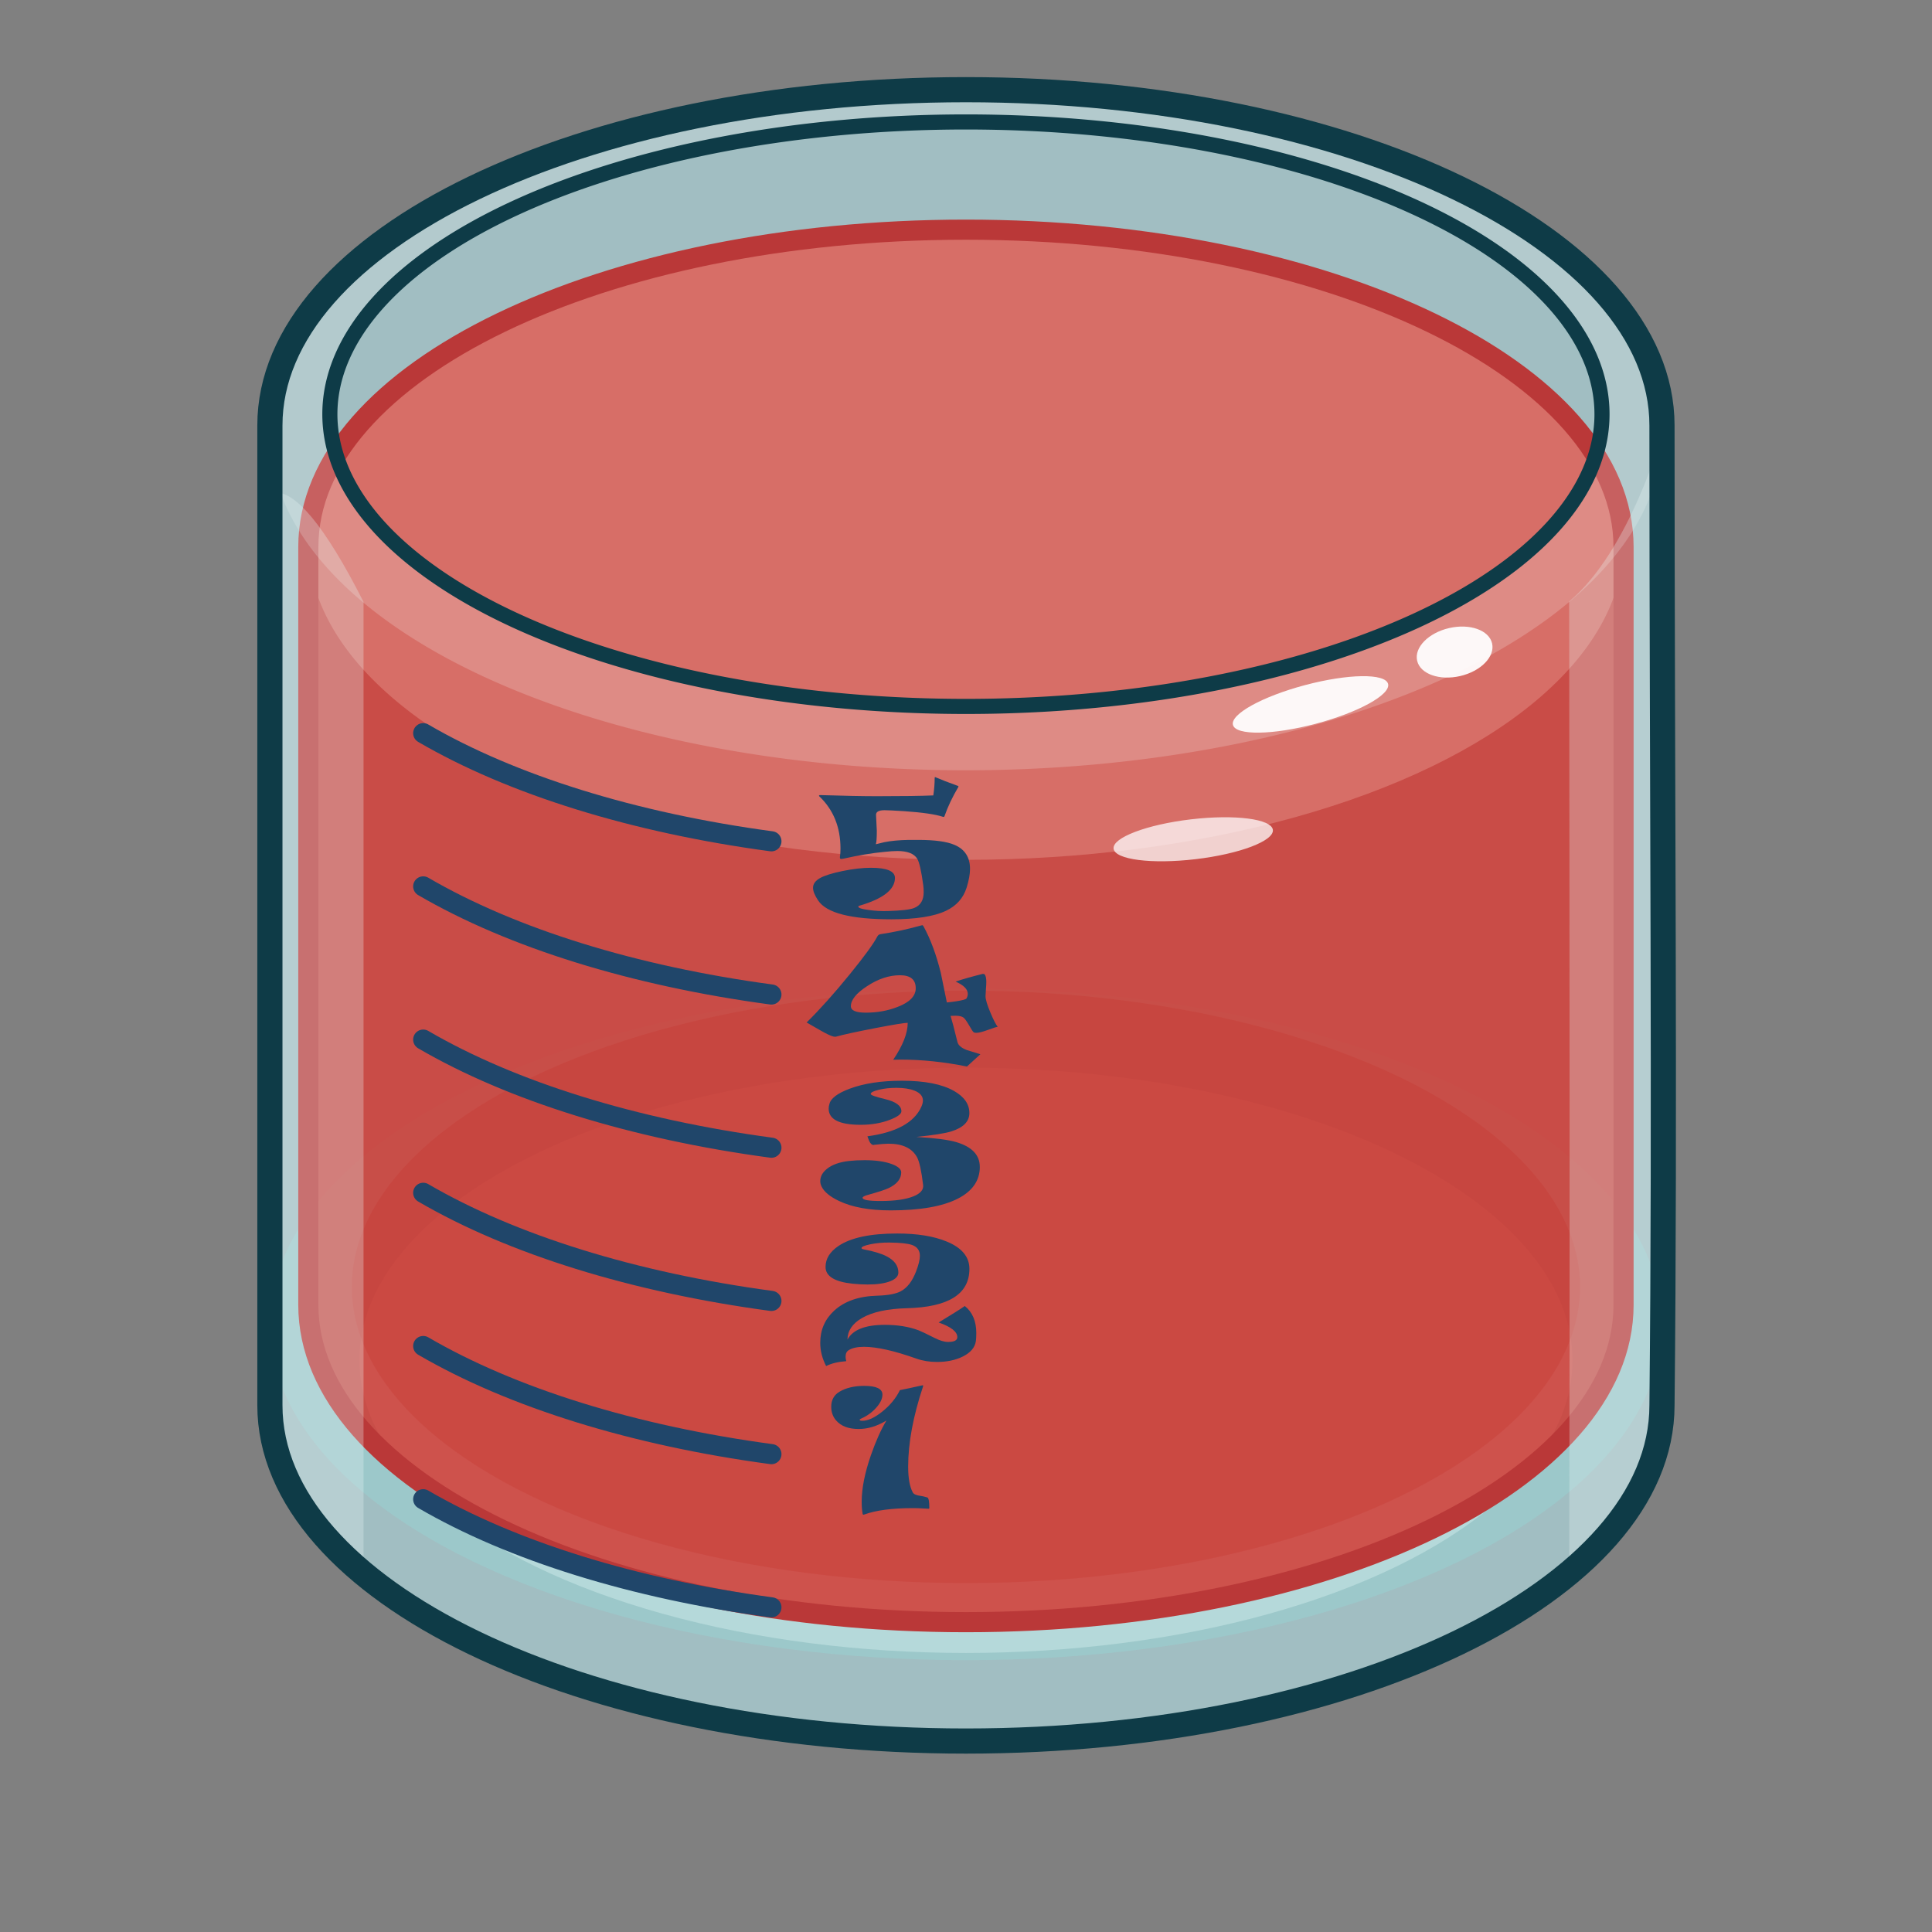 <?xml version="1.0" encoding="UTF-8" standalone="no"?>
<svg
   xmlns:dc="http://purl.org/dc/elements/1.1/"
   xmlns:cc="http://creativecommons.org/ns#"
   xmlns:rdf="http://www.w3.org/1999/02/22-rdf-syntax-ns#"
   xmlns:svg="http://www.w3.org/2000/svg"
   xmlns="http://www.w3.org/2000/svg"
   xmlns:sodipodi="http://sodipodi.sourceforge.net/DTD/sodipodi-0.dtd"
   xmlns:inkscape="http://www.inkscape.org/namespaces/inkscape"
   viewBox="0 0 192 192"
   id="svg5132"
   version="1.1"
   width="100%"
   height="100%"
   inkscape:version="0.91 r13725"
   sodipodi:docname="glass_5_04.svg">
  <rect x="0" y="0" width="192" height="192" fill="#808080" stroke="none"/>
  <sodipodi:namedview
     pagecolor="#ffffff"
     bordercolor="#666666"
     borderopacity="1"
     objecttolerance="10"
     gridtolerance="10"
     guidetolerance="10"
     inkscape:pageopacity="0"
     inkscape:pageshadow="2"
     inkscape:window-width="939"
     inkscape:window-height="602"
     id="namedview10"
     showgrid="false"
     inkscape:zoom="1.1932018"
     inkscape:cx="206.95973"
     inkscape:cy="67.831169"
     inkscape:window-x="36"
     inkscape:window-y="99"
     inkscape:window-maximized="0"
     inkscape:current-layer="svg5132" />
  <defs
     id="defs5134" />
  <path
     sodipodi:nodetypes="ccccccc"
     inkscape:connector-curvature="0"
     id="path4178"
     d="m 95.994,8.912 c -38.203,2.17e-4 -69.173,14.941 -69.172,33.371 0,36.852 0,60.917 0,97.369 -2.01e-4,18.43 30.969,33.371 69.172,33.371 38.203,-2.2e-4 69.173,-14.941 69.172,-33.371 0.311,-29.191 0,-61.412 0,-97.369 C 165.166,23.853 134.197,8.912 95.994,8.912 Z"
     style="color:#000000;clip-rule:nonzero;display:inline;overflow:visible;visibility:visible;opacity:1;isolation:auto;mix-blend-mode:normal;color-interpolation:sRGB;color-interpolation-filters:linearRGB;solid-color:#000000;solid-opacity:1;fill:#b4e3ea;fill-opacity:0.62;fill-rule:evenodd;stroke:none;stroke-width:2.5;stroke-linecap:butt;stroke-linejoin:miter;stroke-miterlimit:4;stroke-dasharray:none;stroke-dashoffset:0;stroke-opacity:1;marker:none;marker-start:none;marker-mid:none;marker-end:none;color-rendering:auto;image-rendering:auto;shape-rendering:auto;text-rendering:auto;enable-background:accumulate" />
  <ellipse
     style="color:#000000;clip-rule:nonzero;display:inline;overflow:visible;visibility:visible;opacity:1;isolation:auto;mix-blend-mode:normal;color-interpolation:sRGB;color-interpolation-filters:linearRGB;solid-color:#000000;solid-opacity:1;fill:#98d2d2;fill-opacity:0.528;fill-rule:evenodd;stroke:none;stroke-width:2.5;stroke-linecap:butt;stroke-linejoin:miter;stroke-miterlimit:4;stroke-dasharray:none;stroke-dashoffset:0;stroke-opacity:1;marker:none;marker-start:none;marker-mid:none;marker-end:none;color-rendering:auto;image-rendering:auto;shape-rendering:auto;text-rendering:auto;enable-background:accumulate"
     id="ellipse4168"
     cx="95.994"
     cy="131.614"
     rx="69.173"
     ry="33.371" />
  <ellipse
     style="color:#000000;clip-rule:nonzero;display:inline;overflow:visible;visibility:visible;opacity:1;isolation:auto;mix-blend-mode:normal;color-interpolation:sRGB;color-interpolation-filters:linearRGB;solid-color:#000000;solid-opacity:1;fill:#cde9e9;fill-opacity:0.528;fill-rule:evenodd;stroke:none;stroke-width:2.179;stroke-linecap:butt;stroke-linejoin:miter;stroke-miterlimit:4;stroke-dasharray:none;stroke-dashoffset:0;stroke-opacity:1;marker:none;marker-start:none;marker-mid:none;marker-end:none;color-rendering:auto;image-rendering:auto;shape-rendering:auto;text-rendering:auto;enable-background:accumulate"
     id="path4138"
     cx="95.994"
     cy="135.187"
     rx="60.281"
     ry="29.081" />
  <ellipse
     ry="29.441"
     rx="61.027"
     cy="127.884"
     cx="95.994"
     id="ellipse4325"
     style="color:#000000;clip-rule:nonzero;display:inline;overflow:visible;visibility:visible;opacity:1;isolation:auto;mix-blend-mode:normal;color-interpolation:sRGB;color-interpolation-filters:linearRGB;solid-color:#000000;solid-opacity:1;fill:#8f544a;fill-opacity:0.293;fill-rule:evenodd;stroke:none;stroke-width:2.179;stroke-linecap:butt;stroke-linejoin:miter;stroke-miterlimit:4;stroke-dasharray:none;stroke-dashoffset:0;stroke-opacity:1;marker:none;marker-start:none;marker-mid:none;marker-end:none;color-rendering:auto;image-rendering:auto;shape-rendering:auto;text-rendering:auto;enable-background:accumulate" />
  <path
     style="color:#000000;clip-rule:nonzero;display:inline;overflow:visible;visibility:visible;opacity:1;isolation:auto;mix-blend-mode:normal;color-interpolation:sRGB;color-interpolation-filters:linearRGB;solid-color:#000000;solid-opacity:1;fill:#d52c25;fill-opacity:0.779;fill-rule:evenodd;stroke:none;stroke-width:2.179;stroke-linecap:butt;stroke-linejoin:miter;stroke-miterlimit:4;stroke-dasharray:none;stroke-dashoffset:0;stroke-opacity:1;marker:none;marker-start:none;marker-mid:none;marker-end:none;color-rendering:auto;image-rendering:auto;shape-rendering:auto;text-rendering:auto;enable-background:accumulate"
     d="M 95.994,22.824 C 59.901,22.824 30.642,36.939 30.641,54.351 l 0,75.331 c 0.001,17.412 29.26,31.527 65.353,31.527 36.093,8e-5 65.352,-14.115 65.353,-31.527 l 0,-75.331 c -0.001,-17.412 -29.26,-31.527 -65.353,-31.527 z"
     id="ellipse4264"
     inkscape:connector-curvature="0"
     sodipodi:nodetypes="sccsccs" />
  <ellipse
     style="color:#000000;clip-rule:nonzero;display:inline;overflow:visible;visibility:visible;opacity:1;isolation:auto;mix-blend-mode:normal;color-interpolation:sRGB;color-interpolation-filters:linearRGB;solid-color:#000000;solid-opacity:1;fill:#f1a99d;fill-opacity:0.376;fill-rule:evenodd;stroke:none;stroke-width:2.179;stroke-linecap:butt;stroke-linejoin:miter;stroke-miterlimit:4;stroke-dasharray:none;stroke-dashoffset:0;stroke-opacity:1;marker:none;marker-start:none;marker-mid:none;marker-end:none;color-rendering:auto;image-rendering:auto;shape-rendering:auto;text-rendering:auto;enable-background:accumulate"
     id="ellipse4266"
     cx="95.994"
     cy="53.919"
     rx="65.353"
     ry="31.528" />
  <path
     sodipodi:nodetypes="sccsccs"
     inkscape:connector-curvature="0"
     id="path4281"
     d="M 95.994,22.824 C 59.901,22.824 30.642,36.939 30.641,54.351 l 0,75.331 c 0.001,17.412 29.26,31.527 65.353,31.527 36.093,8e-5 65.352,-14.115 65.353,-31.527 l 0,-75.331 c -0.001,-17.412 -29.26,-31.527 -65.353,-31.527 z"
     style="color:#000000;clip-rule:nonzero;display:inline;overflow:visible;visibility:visible;opacity:1;isolation:auto;mix-blend-mode:normal;color-interpolation:sRGB;color-interpolation-filters:linearRGB;solid-color:#000000;solid-opacity:1;fill:none;fill-opacity:0.779;fill-rule:evenodd;stroke:#ba3838;stroke-width:2;stroke-linecap:butt;stroke-linejoin:miter;stroke-miterlimit:4;stroke-dasharray:none;stroke-dashoffset:0;stroke-opacity:1;marker:none;marker-start:none;marker-mid:none;marker-end:none;color-rendering:auto;image-rendering:auto;shape-rendering:auto;text-rendering:auto;enable-background:accumulate" />
  <path
     style="color:#000000;clip-rule:nonzero;display:inline;overflow:visible;visibility:visible;opacity:1;isolation:auto;mix-blend-mode:normal;color-interpolation:sRGB;color-interpolation-filters:linearRGB;solid-color:#000000;solid-opacity:1;fill:none;fill-opacity:0.509;fill-rule:evenodd;stroke:#20466a;stroke-width:2;stroke-linecap:round;stroke-linejoin:miter;stroke-miterlimit:4;stroke-dasharray:none;stroke-dashoffset:0;stroke-opacity:1;marker:none;marker-start:none;marker-mid:none;marker-end:none;color-rendering:auto;image-rendering:auto;shape-rendering:auto;text-rendering:auto;enable-background:accumulate;filter-blend-mode:normal;filter-gaussianBlur-deviation:0"
     d="m 42.058,148.992 c 8.825,5.146 20.92,8.901 34.604,10.744"
     id="path4225"
     inkscape:connector-curvature="0"
     sodipodi:nodetypes="cc" />
  <path
     sodipodi:nodetypes="cc"
     inkscape:connector-curvature="0"
     id="path4230"
     d="m 42.058,133.766 c 8.825,5.146 20.92,8.901 34.604,10.744"
     style="color:#000000;clip-rule:nonzero;display:inline;overflow:visible;visibility:visible;opacity:1;isolation:auto;mix-blend-mode:normal;color-interpolation:sRGB;color-interpolation-filters:linearRGB;solid-color:#000000;solid-opacity:1;fill:none;fill-opacity:0.509;fill-rule:evenodd;stroke:#20466a;stroke-width:2;stroke-linecap:round;stroke-linejoin:miter;stroke-miterlimit:4;stroke-dasharray:none;stroke-dashoffset:0;stroke-opacity:1;marker:none;marker-start:none;marker-mid:none;marker-end:none;color-rendering:auto;image-rendering:auto;shape-rendering:auto;text-rendering:auto;enable-background:accumulate" />
  <path
     style="color:#000000;clip-rule:nonzero;display:inline;overflow:visible;visibility:visible;opacity:1;isolation:auto;mix-blend-mode:normal;color-interpolation:sRGB;color-interpolation-filters:linearRGB;solid-color:#000000;solid-opacity:1;fill:none;fill-opacity:0.509;fill-rule:evenodd;stroke:#20466a;stroke-width:2;stroke-linecap:round;stroke-linejoin:miter;stroke-miterlimit:4;stroke-dasharray:none;stroke-dashoffset:0;stroke-opacity:1;marker:none;marker-start:none;marker-mid:none;marker-end:none;color-rendering:auto;image-rendering:auto;shape-rendering:auto;text-rendering:auto;enable-background:accumulate"
     d="m 42.058,88.089 c 8.825,5.146 20.92,8.901 34.604,10.744"
     id="path4232"
     inkscape:connector-curvature="0"
     sodipodi:nodetypes="cc" />
  <path
     sodipodi:nodetypes="cc"
     inkscape:connector-curvature="0"
     id="path4234"
     d="m 42.058,72.863 c 8.825,5.146 20.92,8.901 34.604,10.744"
     style="color:#000000;clip-rule:nonzero;display:inline;overflow:visible;visibility:visible;opacity:1;isolation:auto;mix-blend-mode:normal;color-interpolation:sRGB;color-interpolation-filters:linearRGB;solid-color:#000000;solid-opacity:1;fill:none;fill-opacity:0.509;fill-rule:evenodd;stroke:#20466a;stroke-width:2;stroke-linecap:round;stroke-linejoin:miter;stroke-miterlimit:4;stroke-dasharray:none;stroke-dashoffset:0;stroke-opacity:1;marker:none;marker-start:none;marker-mid:none;marker-end:none;color-rendering:auto;image-rendering:auto;shape-rendering:auto;text-rendering:auto;enable-background:accumulate" />
  <path
     style="color:#000000;clip-rule:nonzero;display:inline;overflow:visible;visibility:visible;opacity:1;isolation:auto;mix-blend-mode:normal;color-interpolation:sRGB;color-interpolation-filters:linearRGB;solid-color:#000000;solid-opacity:1;fill:#fbfdfd;fill-opacity:0.204;fill-rule:evenodd;stroke:none;stroke-width:2.5;stroke-linecap:butt;stroke-linejoin:miter;stroke-miterlimit:4;stroke-dasharray:none;stroke-dashoffset:0;stroke-opacity:1;marker:none;marker-start:none;marker-mid:none;marker-end:none;color-rendering:auto;image-rendering:auto;shape-rendering:auto;text-rendering:auto;enable-background:accumulate"
     d="M 95.994,9.806 A 69.173,33.371 0 0 0 26.821,43.178 69.173,33.371 0 0 0 95.994,76.549 69.173,33.371 0 0 0 165.166,43.178 69.173,33.371 0 0 0 95.994,9.806 Z m 0,2.314 a 63.211,29.042 0 0 1 63.211,29.041 63.211,29.042 0 0 1 -63.211,29.041 63.211,29.042 0 0 1 -63.211,-29.041 63.211,29.042 0 0 1 63.211,-29.041 z"
     id="path4206"
     inkscape:connector-curvature="0" />
  <path
     inkscape:connector-curvature="0"
     id="path4259"
     style="font-style:normal;font-variant:normal;font-weight:normal;font-stretch:semi-expanded;font-size:medium;line-height:125%;font-family:Ravie;-inkscape-font-specification:'Ravie Semi-Expanded';letter-spacing:0px;word-spacing:0px;fill:#20466a;fill-opacity:1;stroke:none;stroke-width:1px;stroke-linecap:butt;stroke-linejoin:miter;stroke-opacity:1"
     d="m 92.355,149.827 q 0,0.11 -0.059,0.11 -0.137,0 -0.596,-0.031 -0.459,-0.031 -0.986,-0.031 -3.076,0 -4.844,0.642 -0.098,0.039 -0.137,-0.047 -0.098,-0.501 -0.098,-1.237 0,-1.989 0.928,-4.652 0.723,-2.068 1.533,-3.415 -1.387,0.846 -2.764,0.846 -1.504,0 -2.236,-0.846 -0.488,-0.556 -0.488,-1.363 0,-1.01 0.82,-1.496 0.977,-0.58 2.461,-0.58 1.807,0 1.807,0.869 0,0.611 -0.625,1.308 -0.615,0.689 -1.475,1.065 -0.166,0.07 -0.166,0.133 0,0.094 0.283,0.094 0.82,0 1.953,-0.901 1.172,-0.932 1.768,-2.146 0.762,-0.149 2.197,-0.47 0.088,-0.024 0.107,0.008 0.02,0.031 -0.01,0.11 -1.475,4.441 -1.475,7.95 0,1.723 0.459,2.569 0.137,0.258 0.742,0.337 0.264,0.031 0.713,0.164 0.186,0.094 0.186,1.01 z" />
  <path
     inkscape:connector-curvature="0"
     id="path4256"
     style="font-style:normal;font-variant:normal;font-weight:normal;font-stretch:semi-expanded;font-size:medium;line-height:125%;font-family:Ravie;-inkscape-font-specification:'Ravie Semi-Expanded';letter-spacing:0px;word-spacing:0px;fill:#20466a;fill-opacity:1;stroke:none;stroke-width:1px;stroke-linecap:butt;stroke-linejoin:miter;stroke-opacity:1"
     d="m 97.022,132.484 q 0,0.493 -0.039,0.783 -0.137,0.963 -1.299,1.543 -1.084,0.54 -2.568,0.54 -1.113,0 -2.061,-0.337 -3.281,-1.167 -5.195,-1.167 -0.996,0 -1.523,0.337 -0.303,0.188 -0.303,0.642 0,0.204 0.068,0.446 -1.23,0.094 -2.002,0.486 -0.586,-1.128 -0.586,-2.31 0,-1.919 1.387,-3.196 1.543,-1.418 4.297,-1.488 1.592,-0.047 2.334,-0.446 0.947,-0.509 1.504,-1.958 0.381,-0.987 0.381,-1.559 0,-0.791 -0.771,-1.073 -0.625,-0.227 -2.266,-0.243 -1.035,-0.008 -1.924,0.18 -0.84,0.18 -0.84,0.368 0,0.086 0.205,0.125 1.553,0.298 2.324,0.713 1.133,0.595 1.133,1.598 0,0.533 -0.791,0.854 -0.83,0.329 -2.266,0.329 -0.713,0 -1.484,-0.078 -2.695,-0.282 -2.695,-1.668 0,-1.222 1.299,-2.091 1.836,-1.23 5.82,-1.23 2.998,0 4.922,0.799 2.256,0.924 2.256,2.718 0,3.752 -6.221,3.908 -2.91,0.078 -4.463,0.979 -1.416,0.822 -1.436,2.138 0.791,-1.465 3.721,-1.465 1.904,0 3.359,0.548 0.352,0.133 1.592,0.76 0.781,0.392 1.328,0.392 0.918,0 0.918,-0.478 0,-0.807 -1.855,-1.457 1.914,-1.159 2.598,-1.637 1.143,0.916 1.143,2.694 z" />
  <path
     inkscape:connector-curvature="0"
     id="path4253"
     style="font-style:normal;font-variant:normal;font-weight:normal;font-stretch:semi-expanded;font-size:medium;line-height:125%;font-family:Ravie;-inkscape-font-specification:'Ravie Semi-Expanded';letter-spacing:0px;word-spacing:0px;fill:#20466a;fill-opacity:1;stroke:none;stroke-width:1px;stroke-linecap:butt;stroke-linejoin:miter;stroke-opacity:1"
     d="m 97.374,115.955 q 0,2.036 -2.168,3.156 -2.285,1.175 -6.689,1.175 -3.184,0 -5.146,-0.94 -1.318,-0.627 -1.709,-1.402 -0.146,-0.282 -0.146,-0.564 0,-0.681 0.654,-1.214 0.771,-0.627 2.207,-0.791 0.693,-0.078 1.543,-0.078 1.621,0 2.656,0.368 0.986,0.352 0.986,0.846 0,0.963 -1.26,1.566 -0.488,0.235 -2.041,0.666 -0.537,0.149 -0.537,0.29 0,0.321 1.777,0.321 2.109,0 3.252,-0.454 1.074,-0.423 0.986,-1.136 -0.254,-2.115 -0.605,-2.757 -0.732,-1.347 -2.832,-1.347 -0.479,0 -1.426,0.11 -0.02,0.016 -0.059,0.016 -0.254,0 -0.439,-0.399 -0.088,-0.235 -0.176,-0.462 4.297,-0.58 5.361,-2.937 0.156,-0.36 0.156,-0.611 0,-0.658 -0.83,-0.987 -0.703,-0.282 -1.807,-0.282 -0.967,0 -1.758,0.196 -0.791,0.188 -0.791,0.415 0,0.172 1.426,0.509 1.621,0.392 1.621,1.206 0,0.407 -1.133,0.846 -1.289,0.501 -2.91,0.501 -3.184,0 -3.184,-1.606 0,-0.235 0.068,-0.431 0.166,-0.854 2.021,-1.551 2.119,-0.791 5.195,-0.791 3.389,0 5.176,1.018 1.523,0.869 1.523,2.193 0,1.261 -1.797,1.825 -0.938,0.29 -3.467,0.548 2.764,0.164 3.965,0.517 2.334,0.697 2.334,2.451 z" />
  <ellipse
     style="color:#000000;clip-rule:nonzero;display:inline;overflow:visible;visibility:visible;opacity:1;isolation:auto;mix-blend-mode:normal;color-interpolation:sRGB;color-interpolation-filters:linearRGB;solid-color:#000000;solid-opacity:1;fill:#ffffff;fill-opacity:0.742;fill-rule:evenodd;stroke:none;stroke-width:2;stroke-linecap:butt;stroke-linejoin:miter;stroke-miterlimit:4;stroke-dasharray:none;stroke-dashoffset:0;stroke-opacity:1;marker:none;marker-start:none;marker-mid:none;marker-end:none;color-rendering:auto;image-rendering:auto;shape-rendering:auto;text-rendering:auto;enable-background:accumulate"
     id="path4211-4"
     cx="108.021"
     cy="96.721"
     rx="7.971"
     ry="1.993"
     transform="matrix(0.993,-0.117,0.117,0.993,0,0)" />
  <path
     style="color:#000000;clip-rule:nonzero;display:inline;overflow:visible;visibility:visible;opacity:1;isolation:auto;mix-blend-mode:normal;color-interpolation:sRGB;color-interpolation-filters:linearRGB;solid-color:#000000;solid-opacity:1;fill:none;fill-opacity:0.509;fill-rule:evenodd;stroke:#0e3b47;stroke-width:1.5;stroke-linecap:butt;stroke-linejoin:miter;stroke-miterlimit:4;stroke-dasharray:none;stroke-dashoffset:0;stroke-opacity:1;marker:none;marker-start:none;marker-mid:none;marker-end:none;color-rendering:auto;image-rendering:auto;shape-rendering:auto;text-rendering:auto;enable-background:accumulate;filter-blend-mode:normal;filter-gaussianBlur-deviation:0"
     d="M 95.994,12.12 A 63.211,29.042 0 0 1 159.205,41.161 63.211,29.042 0 0 1 95.994,70.204 63.211,29.042 0 0 1 32.782,41.161 63.211,29.042 0 0 1 95.994,12.12 Z"
     id="ellipse4166"
     inkscape:connector-curvature="0" />
  <path
     style="color:#000000;clip-rule:nonzero;display:inline;overflow:visible;visibility:visible;opacity:1;isolation:auto;mix-blend-mode:normal;color-interpolation:sRGB;color-interpolation-filters:linearRGB;solid-color:#000000;solid-opacity:1;fill:#e8f5f5;fill-opacity:0.298;fill-rule:evenodd;stroke:none;stroke-width:2.5;stroke-linecap:butt;stroke-linejoin:miter;stroke-miterlimit:4;stroke-dasharray:none;stroke-dashoffset:0;stroke-opacity:1;marker:none;marker-start:none;marker-mid:none;marker-end:none;color-rendering:auto;image-rendering:auto;shape-rendering:auto;text-rendering:auto;enable-background:accumulate"
     d="m 165.166,43.178 c 0,0 -3.2,11.546 -9.224,16.595 0.038,33.791 0.072,66.471 0.006,96.515 0.002,-0.001 0.003,-0.003 0.004,-0.004 1.071,-0.897 2.056,-1.82 2.955,-2.766 0.05,-0.053 0.1,-0.106 0.15,-0.159 0.578,-0.617 1.12,-1.243 1.621,-1.879 0.224,-0.284 0.435,-0.57 0.643,-0.858 0.1,-0.139 0.195,-0.279 0.292,-0.418 0.296,-0.428 0.573,-0.86 0.834,-1.295 0.119,-0.199 0.242,-0.397 0.354,-0.598 0.132,-0.237 0.256,-0.477 0.377,-0.716 0.134,-0.264 0.259,-0.529 0.38,-0.796 0.077,-0.17 0.162,-0.339 0.234,-0.51 0.011,-0.026 0.019,-0.052 0.03,-0.077 0.172,-0.415 0.324,-0.834 0.463,-1.255 0.052,-0.157 0.1,-0.314 0.148,-0.472 0.127,-0.422 0.241,-0.847 0.335,-1.274 0.013,-0.06 0.032,-0.12 0.045,-0.18 8.9e-4,-0.004 0.001,-0.009 0.002,-0.013 0.1,-0.482 0.172,-0.968 0.229,-1.456 0.015,-0.127 0.029,-0.254 0.041,-0.382 0.047,-0.506 0.079,-1.015 0.079,-1.527 0.308,-28.911 0.008,-60.819 0.002,-96.359 -1e-5,-8.45e-4 -0.002,-0.116 -0.002,-0.116 z M 27.313,48.927 c -0.17,0.006 -0.333,0.041 -0.491,0.092 l 0,90.633 c -6e-6,0.516 0.033,1.029 0.081,1.54 0.011,0.117 0.023,0.235 0.036,0.352 0.059,0.506 0.133,1.01 0.238,1.51 0.005,0.022 0.012,0.044 0.017,0.067 0.097,0.455 0.221,0.906 0.356,1.355 0.051,0.169 0.105,0.338 0.161,0.506 0.121,0.364 0.254,0.725 0.399,1.085 0.102,0.252 0.212,0.501 0.326,0.751 0.121,0.268 0.247,0.535 0.382,0.8 0.123,0.241 0.25,0.481 0.384,0.721 0.118,0.211 0.245,0.419 0.371,0.628 0.251,0.416 0.516,0.83 0.8,1.24 0.103,0.149 0.206,0.298 0.313,0.446 0.212,0.292 0.428,0.582 0.656,0.871 0.018,0.022 0.036,0.044 0.054,0.067 0.506,0.636 1.053,1.262 1.636,1.879 0.023,0.024 0.046,0.049 0.069,0.073 0.919,0.965 1.928,1.907 3.026,2.82 l 0,-96.55 c -3.929,-7.74 -6.783,-10.954 -8.814,-10.884 z"
     id="path4188"
     inkscape:connector-curvature="0" />
  <path
     style="color:#000000;clip-rule:nonzero;display:inline;overflow:visible;visibility:visible;opacity:1;isolation:auto;mix-blend-mode:normal;color-interpolation:sRGB;color-interpolation-filters:linearRGB;solid-color:#000000;solid-opacity:1;fill:none;fill-opacity:1;fill-rule:evenodd;stroke:#0e3b47;stroke-width:2.5;stroke-linecap:butt;stroke-linejoin:miter;stroke-miterlimit:4;stroke-dasharray:none;stroke-dashoffset:0;stroke-opacity:1;marker:none;marker-start:none;marker-mid:none;marker-end:none;color-rendering:auto;image-rendering:auto;shape-rendering:auto;text-rendering:auto;enable-background:accumulate;filter-blend-mode:normal;filter-gaussianBlur-deviation:0"
     d="m 95.994,8.912 c -38.203,2.17e-4 -69.173,14.941 -69.172,33.371 0,36.852 0,60.917 0,97.369 -2.01e-4,18.43 30.969,33.371 69.172,33.371 38.203,-2.2e-4 69.173,-14.941 69.172,-33.371 0.311,-29.191 0,-61.412 0,-97.369 C 165.166,23.853 134.197,8.912 95.994,8.912 Z"
     id="ellipse4159"
     inkscape:connector-curvature="0"
     sodipodi:nodetypes="ccccccc" />
  <ellipse
     style="color:#000000;clip-rule:nonzero;display:inline;overflow:visible;visibility:visible;opacity:1;isolation:auto;mix-blend-mode:normal;color-interpolation:sRGB;color-interpolation-filters:linearRGB;solid-color:#000000;solid-opacity:1;fill:#ffffff;fill-opacity:0.939;fill-rule:evenodd;stroke:none;stroke-width:2;stroke-linecap:butt;stroke-linejoin:miter;stroke-miterlimit:4;stroke-dasharray:none;stroke-dashoffset:0;stroke-opacity:1;marker:none;marker-start:none;marker-mid:none;marker-end:none;color-rendering:auto;image-rendering:auto;shape-rendering:auto;text-rendering:auto;enable-background:accumulate"
     id="path4211"
     cx="107.951"
     cy="100.971"
     rx="7.971"
     ry="1.993"
     transform="matrix(0.967,-0.256,0.256,0.967,0,0)" />
  <ellipse
     style="color:#000000;clip-rule:nonzero;display:inline;overflow:visible;visibility:visible;opacity:1;isolation:auto;mix-blend-mode:normal;color-interpolation:sRGB;color-interpolation-filters:linearRGB;solid-color:#000000;solid-opacity:1;fill:#ffffff;fill-opacity:0.939;fill-rule:evenodd;stroke:none;stroke-width:2;stroke-linecap:butt;stroke-linejoin:miter;stroke-miterlimit:4;stroke-dasharray:none;stroke-dashoffset:0;stroke-opacity:1;marker:none;marker-start:none;marker-mid:none;marker-end:none;color-rendering:auto;image-rendering:auto;shape-rendering:auto;text-rendering:auto;enable-background:accumulate"
     id="path4213"
     cx="126.186"
     cy="95.811"
     rx="3.823"
     ry="2.447"
     transform="matrix(0.974,-0.226,0.226,0.974,0,0)" />
  <path
     style="color:#000000;clip-rule:nonzero;display:inline;overflow:visible;visibility:visible;opacity:1;isolation:auto;mix-blend-mode:normal;color-interpolation:sRGB;color-interpolation-filters:linearRGB;solid-color:#000000;solid-opacity:1;fill:none;fill-opacity:0.509;fill-rule:evenodd;stroke:#20466a;stroke-width:2;stroke-linecap:round;stroke-linejoin:miter;stroke-miterlimit:4;stroke-dasharray:none;stroke-dashoffset:0;stroke-opacity:1;marker:none;marker-start:none;marker-mid:none;marker-end:none;color-rendering:auto;image-rendering:auto;shape-rendering:auto;text-rendering:auto;enable-background:accumulate"
     d="m 42.058,118.54 c 8.825,5.146 20.92,8.901 34.604,10.744"
     id="path4437"
     inkscape:connector-curvature="0"
     sodipodi:nodetypes="cc" />
  <path
     sodipodi:nodetypes="cc"
     inkscape:connector-curvature="0"
     id="path4439"
     d="m 42.058,103.315 c 8.825,5.146 20.92,8.901 34.604,10.744"
     style="color:#000000;clip-rule:nonzero;display:inline;overflow:visible;visibility:visible;opacity:1;isolation:auto;mix-blend-mode:normal;color-interpolation:sRGB;color-interpolation-filters:linearRGB;solid-color:#000000;solid-opacity:1;fill:none;fill-opacity:0.509;fill-rule:evenodd;stroke:#20466a;stroke-width:2;stroke-linecap:round;stroke-linejoin:miter;stroke-miterlimit:4;stroke-dasharray:none;stroke-dashoffset:0;stroke-opacity:1;marker:none;marker-start:none;marker-mid:none;marker-end:none;color-rendering:auto;image-rendering:auto;shape-rendering:auto;text-rendering:auto;enable-background:accumulate" />
  <path
     inkscape:connector-curvature="0"
     id="path4456"
     style="font-style:normal;font-variant:normal;font-weight:normal;font-stretch:semi-expanded;font-size:medium;line-height:125%;font-family:Ravie;-inkscape-font-specification:'Ravie Semi-Expanded';letter-spacing:0px;word-spacing:0px;fill:#20466a;fill-opacity:1;stroke:none;stroke-width:1px;stroke-linecap:butt;stroke-linejoin:miter;stroke-opacity:1"
     d="m 99.153,102.046 q -0.145,0 -0.929,0.29 -0.832,0.305 -1.19,0.305 -0.184,0 -0.261,-0.047 -0.116,-0.07 -0.494,-0.744 -0.339,-0.579 -0.523,-0.72 -0.242,-0.188 -0.823,-0.188 -0.184,0 -0.465,0.016 0.203,0.642 0.677,2.575 0.106,0.501 0.939,0.822 0.668,0.211 1.345,0.415 -0.561,0.517 -1.336,1.221 -3.407,-0.689 -6.601,-0.689 -0.474,0 -0.726,0.016 1.442,-2.129 1.442,-3.671 -0.484,0 -3.252,0.532 -2.797,0.54 -3.881,0.845 -0.087,0.024 -0.261,-0.016 -0.397,-0.094 -1.355,-0.65 -1.239,-0.712 -1.297,-0.744 1.994,-1.965 4.307,-4.814 2.149,-2.646 2.71,-3.718 0.106,-0.211 0.319,-0.243 2.023,-0.305 3.9,-0.83 0.232,-0.063 0.261,-0.063 0.058,0 0.135,0.141 1.036,1.902 1.703,4.603 0.01,0.023 0.6,2.935 0.532,-0.055 0.929,-0.117 0.958,-0.149 1.026,-0.29 0.126,-0.227 0.126,-0.446 0,-0.689 -1.21,-1.221 1.007,-0.344 2.691,-0.767 0.155,0 0.194,0.047 0.165,0.204 0.165,0.759 0,0.243 -0.039,0.744 -0.039,0.493 -0.039,0.665 0,0.477 0.484,1.628 0.445,1.065 0.726,1.417 z m -8.149,-3.835 q 0,-1.292 -1.568,-1.292 -1.626,0 -3.271,1.088 -1.607,1.049 -1.607,1.988 0,0.642 1.49,0.642 1.713,0 3.175,-0.579 1.781,-0.689 1.781,-1.847 z" />
  <path
     inkscape:connector-curvature="0"
     id="path4459"
     style="font-style:normal;font-variant:normal;font-weight:normal;font-stretch:semi-expanded;font-size:medium;line-height:125%;font-family:Ravie;-inkscape-font-specification:'Ravie Semi-Expanded';letter-spacing:0px;word-spacing:0px;fill:#20466a;fill-opacity:1;stroke:none;stroke-width:1px;stroke-linecap:butt;stroke-linejoin:miter;stroke-opacity:1"
     d="m 96.4,86.342 q 0,0.791 -0.339,1.871 -0.494,1.565 -2.052,2.301 -1.781,0.845 -5.42,0.845 -6.03,0 -7.278,-1.863 -0.513,-0.767 -0.513,-1.268 0,-0.579 0.707,-0.971 0.677,-0.376 2.236,-0.697 1.568,-0.321 2.807,-0.321 2.391,0 2.391,1.01 0,1.73 -3.542,2.763 -0.097,0.016 -0.097,0.094 0,0.188 0.987,0.321 0.958,0.141 1.945,0.11 1.974,-0.055 2.604,-0.297 0.958,-0.376 0.958,-1.573 0,-0.384 -0.039,-0.673 -0.29,-2.145 -0.6,-2.654 -0.474,-0.767 -1.974,-0.767 -0.494,0 -1.307,0.086 -1.82,0.172 -4.046,0.673 -0.145,0.031 -0.232,0.031 -0.126,0 -0.126,-0.133 l 0,-0.063 q 0.058,-0.36 0.058,-0.83 0,-3.209 -2.12,-5.213 -0.048,-0.047 0,-0.078 0.039,-0.039 0.126,-0.031 3.513,0.11 5.604,0.11 3.823,0 5.614,-0.078 0.136,-0.9 0.136,-1.73 0,-0.11 0.058,-0.086 0.832,0.36 2.245,0.869 0.097,0.023 0.039,0.125 -0.871,1.472 -1.355,2.857 -0.039,0.133 -0.155,0.094 -1.132,-0.376 -3.881,-0.564 -1.471,-0.094 -1.926,-0.094 -0.871,0 -0.852,0.47 0.077,1.597 0.077,1.55 0,1.08 -0.097,1.362 0.416,-0.102 0.842,-0.204 1.007,-0.204 2.429,-0.227 0,0 0.948,0 2.458,0 3.6,0.493 1.539,0.658 1.539,2.38 z" />
</svg>
